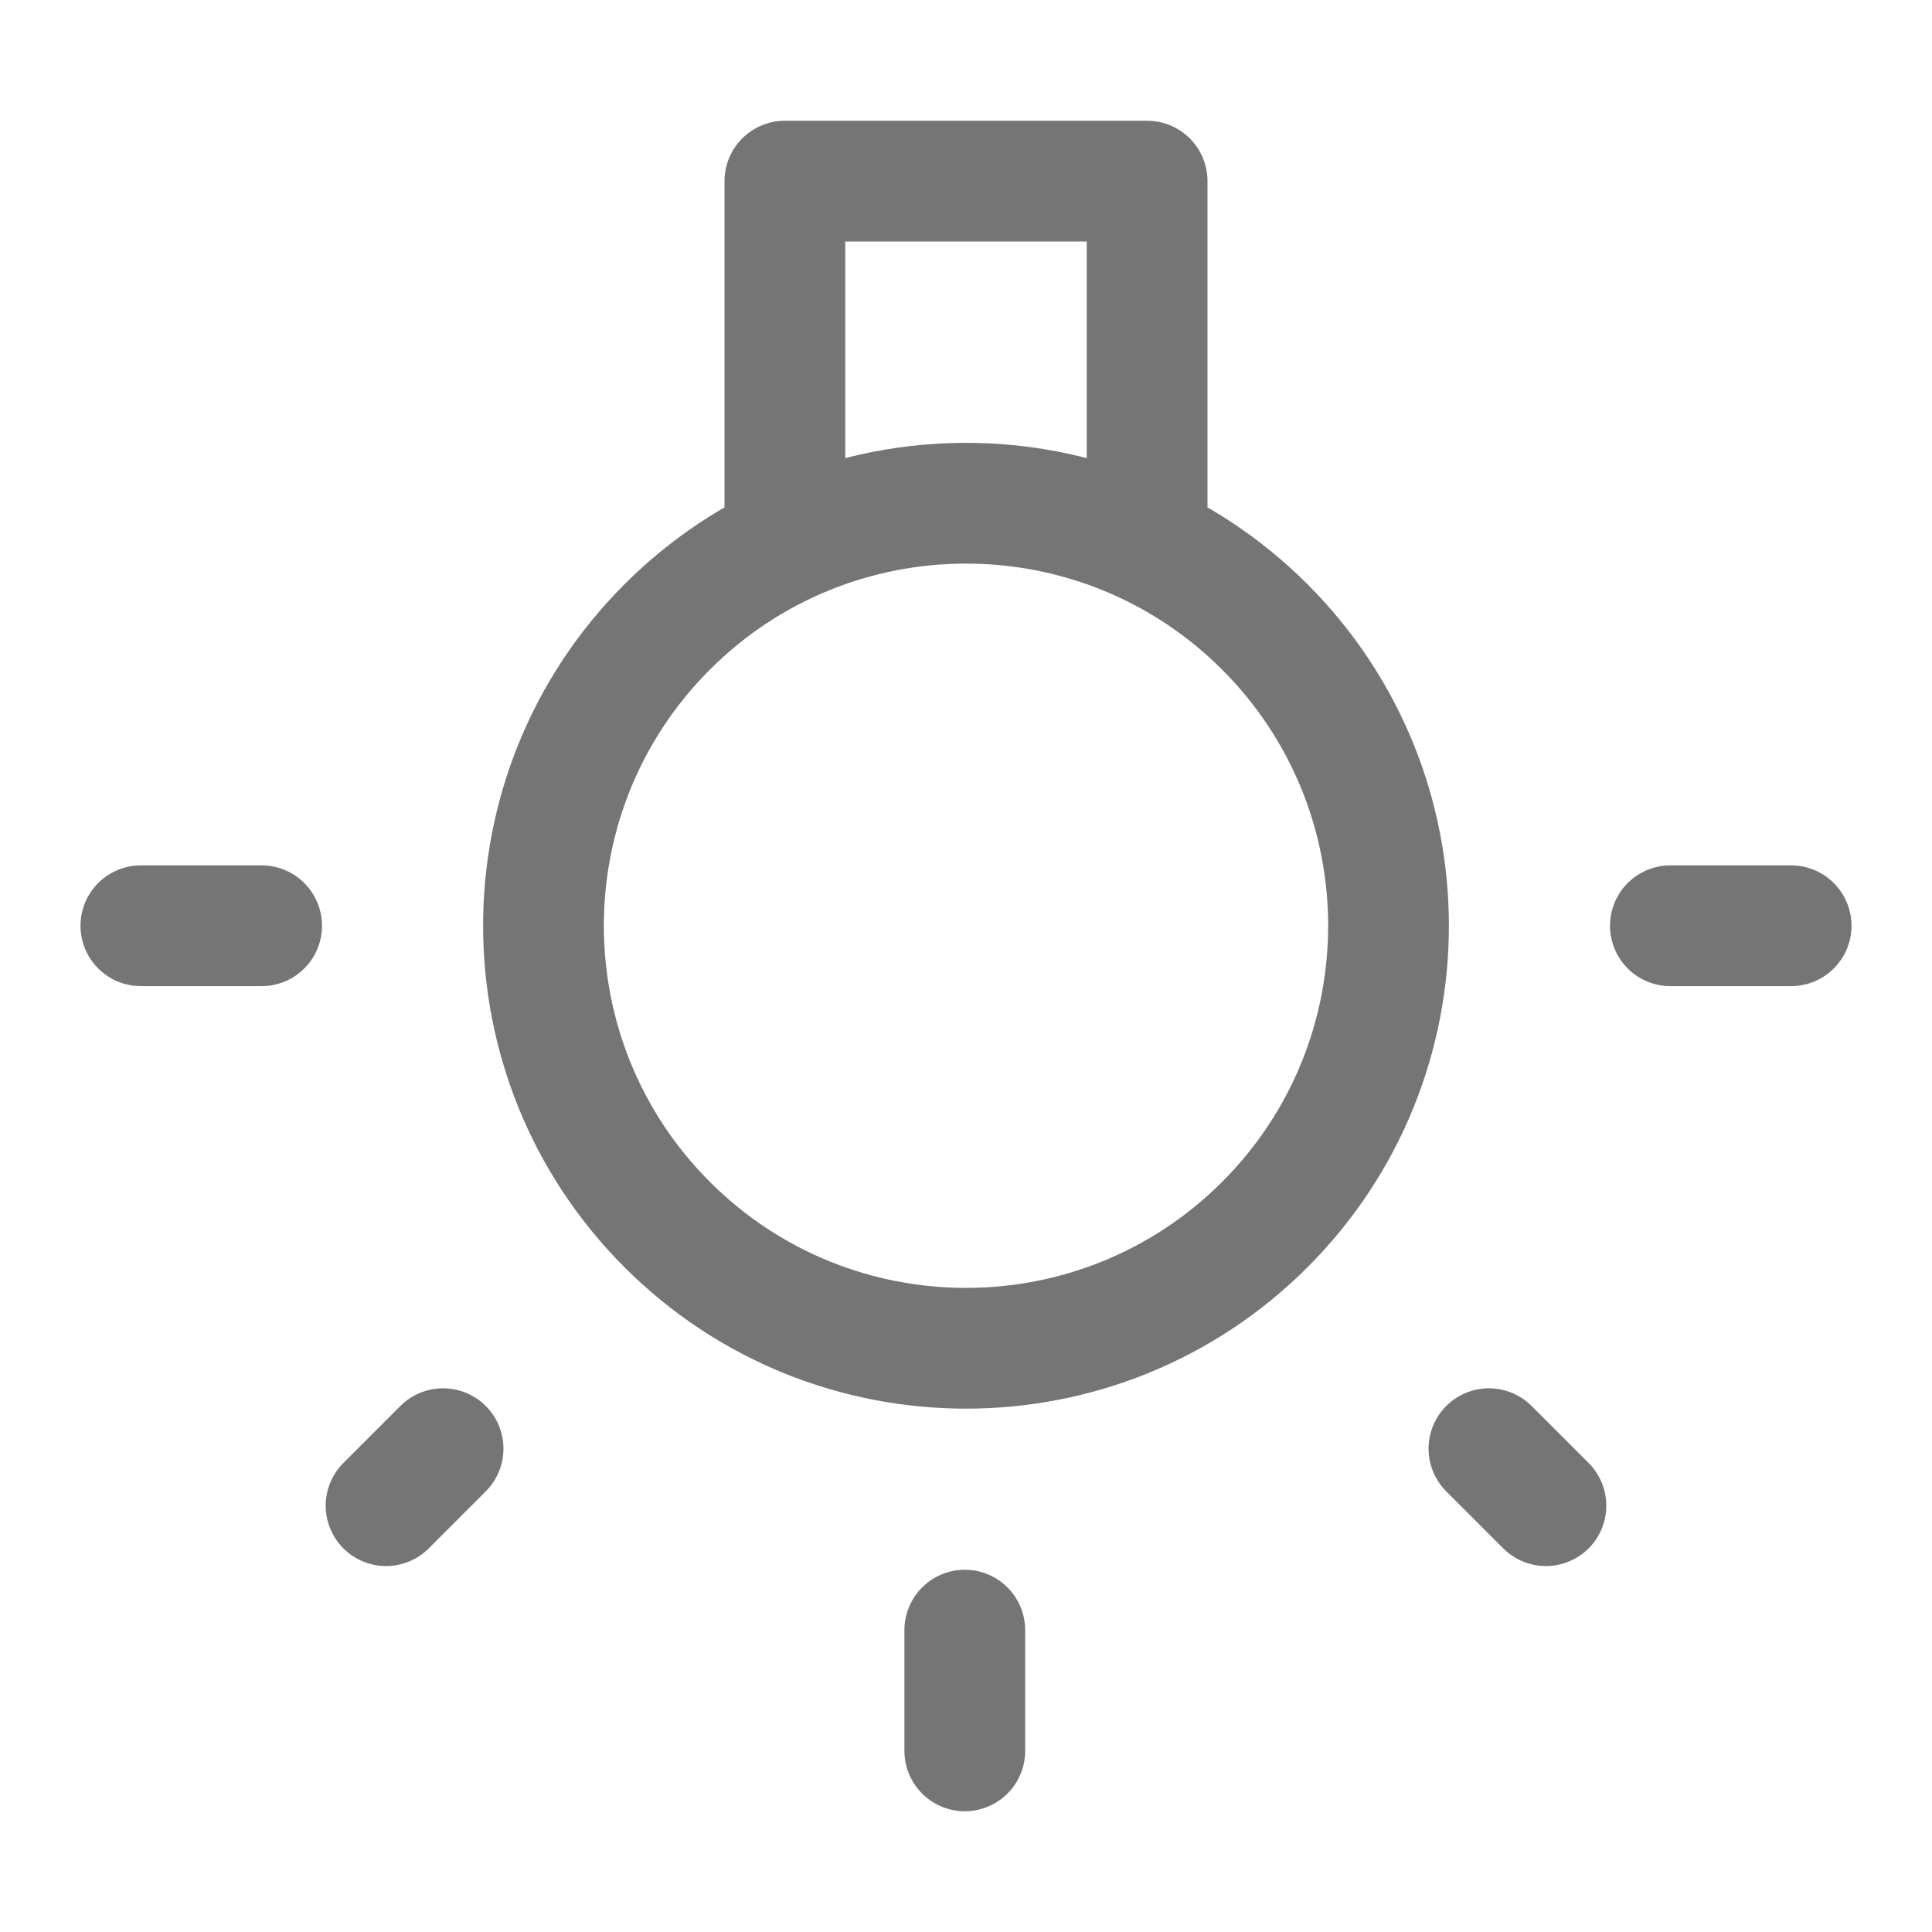 <svg xmlns="http://www.w3.org/2000/svg" fill-rule="evenodd" stroke-linecap="round" stroke-linejoin="round" stroke-miterlimit="1.5" clip-rule="evenodd" viewBox="0 0 24 24">
  <path fill="none" stroke="#757575" stroke-width="1.5" 
  d="M8.288 7.788c2.049-2.049 5.375-2.049 7.424 0 2.049 
  2.049 2.049 5.375 0 7.424-2.049 2.049-5.375 2.049-7.424 
  0-2.049-2.049-2.049-5.375 0-7.424z
  M9.75 6.33V2.25h4.5v4.243M11.985 20.25v1.5M20.75 
  11.5h1.5M1.75 11.5h1.5M18.496 17.996l.708.708M4.796 
  18.704l.708-.708"/>
</svg>